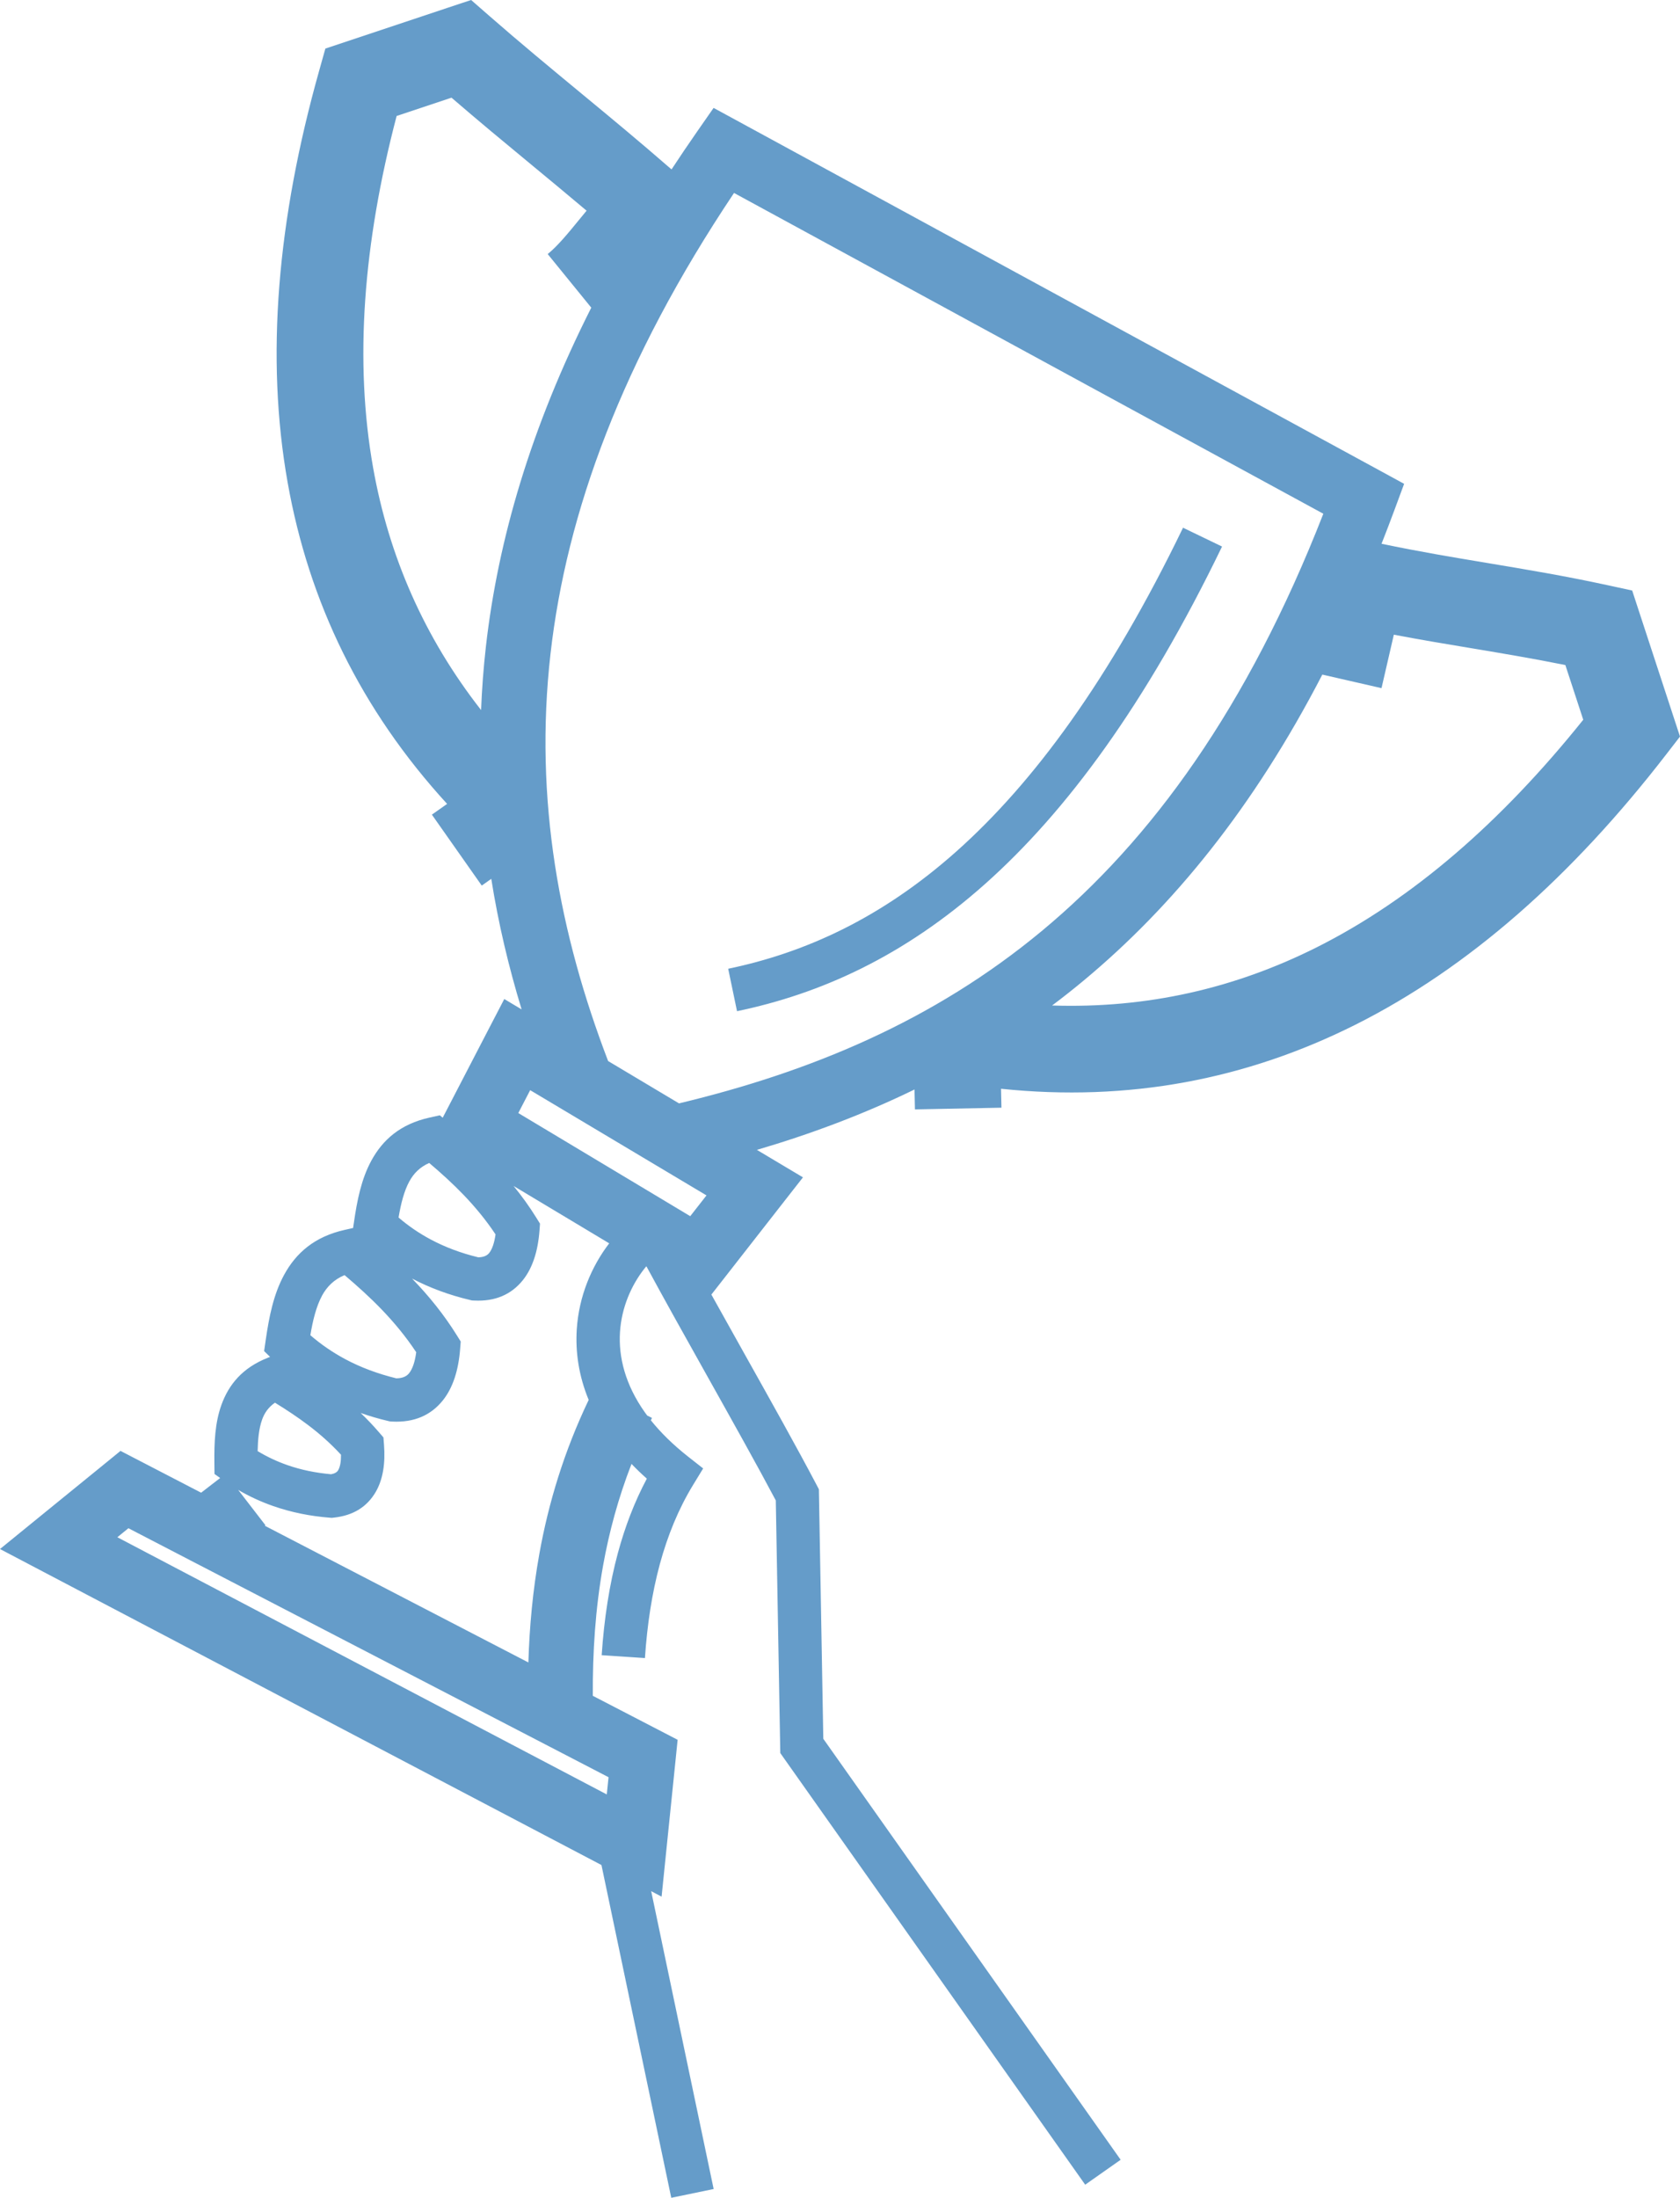 <svg xmlns="http://www.w3.org/2000/svg" width="826" height="1080" viewBox="0 0 826 1080"><g id="a"/><g id="b"><g id="c"><path id="d" d="M679.26 267.2c18.61 3.9 35.25 6.66 51.87 9.43 19.27 3.21 38.56 6.43 59.43 10.96l11.93 2.59 3.82 11.68 16.2 49.43 3.49 10.66-6.91 8.93c-46.16 59.68-96.82 104.63-152.65 132.64-53.59 26.87-111.5 38.03-174.27 31.49l.21 9.3-42.53.84-.22-9.78c-25.07 12.21-50.98 21.87-77.48 29.67l7.12 4.25 15.52 9.25-11.15 14.25-27.8 35.58-6.08 7.77c5.12 9.19 10.52 18.83 15.9 28.47 13.15 23.46 26.3 46.94 35.79 64.98l1.16 2.22.05 2.57 2.13 120.05 146.19 206.86-17.43 12.25-148.06-209.48-1.85-2.63-.06-3.34-2.15-120.79c-8.91-16.83-21.64-39.56-34.36-62.27-10.36-18.48-20.71-36.98-29.27-52.81l-.96 1.16c-6.49 8.25-11.25 19.14-12.02 31.24-.76 12.2 2.56 25.77 12.25 39.42l1.13 1.54 2.35 1.18-.56 1.15c4.77 5.96 10.8 11.93 18.28 17.83l7.44 5.84-4.93 8.08c-7.16 11.71-12.5 24.77-16.36 38.92-3.9 14.42-6.24 29.88-7.33 46.18l-21.27-1.41c1.19-17.76 3.75-34.63 8-50.34 3.5-12.89 8.16-25.07 14.2-36.42-2.69-2.38-5.19-4.79-7.53-7.24-6.46 16.61-10.96 33.21-13.96 49.84-3.82 21.28-5.19 42.67-5.07 64.12l32.02 16.59 9.68 5.02-1.1 10.81-4.38 42.76-2.4 23.51-5.12-2.69 30.71 146.35-20.84 4.32-34.32-163.52L21.4 772.42.0 761.18l18.77-15.28 32.36-26.32 8.12-6.62 9.25 4.79 30.39 15.75 9.36-7.22-2.79-1.97-.06-5.46c-.1-9.83.26-19.55 3.44-28.42 3.62-10.08 10.38-18.36 22.93-23.27l1.02-.4-2.93-2.85.77-5.34c1.65-11.39 3.82-22.52 9.06-32.13 5.82-10.68 14.9-18.77 29.88-22.11l4.03-.9.4-2.68c1.56-10.78 3.62-21.33 8.59-30.45 5.56-10.19 14.22-17.93 28.55-21.12l5.09-1.13 1.43 1.18 1.9-3.65 20.54-39.6 7.83-15.06 8.53 5.09c-6.37-20.89-11.45-42.25-14.92-64.15l-4.68 3.31-24.52-34.86 7.49-5.28c-42.44-46.32-67.96-99.18-78.39-157.83-10.98-61.65-5.08-129.42 15.49-202.49l3.04-10.83 10.8-3.6L220.11 3.82l11.52-3.82 9.16 8c14.5 12.68 30.2 25.66 45.87 38.61 13.65 11.27 27.33 22.57 43.51 36.64 4.03-6.12 8.19-12.3 12.52-18.51l8.16-11.71 12.59 6.84 314.74 171.24 12.18 6.64-4.79 12.95c-2.07 5.59-4.18 11.08-6.31 16.49h0zM299.5 610.95l-47-28.18c3.96 4.84 7.71 10 11.16 15.56l1.84 2.97-.25 3.44c-.78 10.16-3.43 18.45-8.28 24.45-5.61 6.9-13.42 10.4-23.8 9.89l-1.09-.05-.82-.19c-10.27-2.41-19.83-5.94-28.67-10.56l.41.43c7.9 8.19 15.25 17.21 21.67 27.54l1.85 2.97-.27 3.46c-.81 10.65-3.56 19.33-8.63 25.6-5.83 7.16-13.95 10.8-24.74 10.27l-1.1-.06-.82-.19c-4.68-1.1-9.24-2.43-13.64-3.97 3.07 2.94 6.06 6.04 8.93 9.38l2.27 2.63.27 3.44c.74 9.3-.49 17.18-4.06 23.35-4.21 7.21-10.92 11.58-20.56 12.61l-1.03.12-.88-.07c-9.81-.75-19.09-2.65-27.85-5.69-6.03-2.1-11.8-4.75-17.3-7.97l13.4 17.36-.32.25 129.6 67.18c.53-17.73 2.18-35.5 5.38-53.31 4.53-25.23 12.2-50.46 24.26-75.7-4.9-11.88-6.55-23.6-5.86-34.58 1.03-16.39 7.31-31.1 15.95-42.35h0zm-170.64 86.67c-1.56 4.34-2.07 9.71-2.19 15.45 4.62 2.79 9.52 5.09 14.72 6.9 6.62 2.31 13.75 3.78 21.4 4.46 1.78-.32 2.91-1 3.49-1.99.96-1.66 1.41-4.24 1.38-7.59-5.07-5.52-10.5-10.3-16.17-14.58-5.12-3.88-10.61-7.5-16.3-11-3.22 2.22-5.18 5.09-6.34 8.36h0zm72.42-117.14c-2.63 4.82-4.18 11.08-5.32 17.8 4.85 4.16 10.13 7.77 15.83 10.8 7.03 3.75 14.81 6.68 23.35 8.75 2.52-.03 4.27-.77 5.34-2.07 1.53-1.91 2.57-5.03 3.16-9.19-4.77-7.18-10.11-13.59-15.8-19.51-5.25-5.46-10.95-10.61-16.81-15.59-4.59 2.02-7.65 5.16-9.74 9.02h0zm-42.91 56.14c-2.88 5.3-4.55 12.14-5.78 19.49 5.27 4.56 11.02 8.5 17.21 11.8 7.55 4.03 15.9 7.15 25.05 9.39 2.93-.03 4.97-.88 6.25-2.46 1.75-2.16 2.91-5.68 3.54-10.36-5.12-7.74-10.87-14.65-16.99-21.01-5.71-5.93-11.87-11.49-18.24-16.89-5.24 2.18-8.68 5.71-11.05 10.03h0zm358.93-142.53c46.53 1.53 89.79-8.37 130.11-28.6 47.1-23.64 90.65-61.49 131.02-111.81l-8.8-26.88c-16.08-3.24-30.8-5.69-45.51-8.15-12.78-2.12-25.58-4.25-38.82-6.77l-6.06 26.27-29.1-6.66c-33.8 65.33-73.45 113.86-117.3 150.31-5.13 4.27-10.31 8.36-15.55 12.28h0zM236.53 348.91c.4-10.28 1.18-20.67 2.37-31.19 5.96-52.46 22.14-107.78 51.81-166.54l-21.42-26.33c4.9-3.97 10.09-10.31 15.27-16.64l3.85-4.68c-9.46-7.99-19.2-16.02-28.94-24.08-11.92-9.84-23.83-19.7-37.48-31.45l-26.98 9c-16.45 62.72-20.86 120.58-11.56 172.85 7.74 43.45 25.1 83.29 53.07 119.05h0zm97.32 193.28c64.09-15.36 124.85-40.23 178.6-84.91 53.71-44.63 100.91-109.44 138.19-204.83L360.9 94.82c-55.21 82.44-82.38 157.33-90.23 226.41-8.18 72.01 4.58 138.14 28.32 200.16l34.86 20.8h0zm5.52 55.43 7.99-10.21-86.69-51.71-5.84 11.24 84.54 50.68h0zm-246.1 168.96-30.13-15.62-5.44 4.43 240.63 126.38.87-8.46-30.83-15.99-171.58-88.92h-.02l-3.5-1.81h0zM358.03 476.05l4.34 20.84c40.79-8.5 81.77-26.73 122.1-62.64 39.73-35.39 78.82-88.04 116.37-165.68l-19.18-9.25c-36.22 74.86-73.58 125.35-111.36 159-37.22 33.14-74.88 49.93-112.27 57.72z" fill="#659cc9" fill-rule="evenodd"/></g></g></svg>